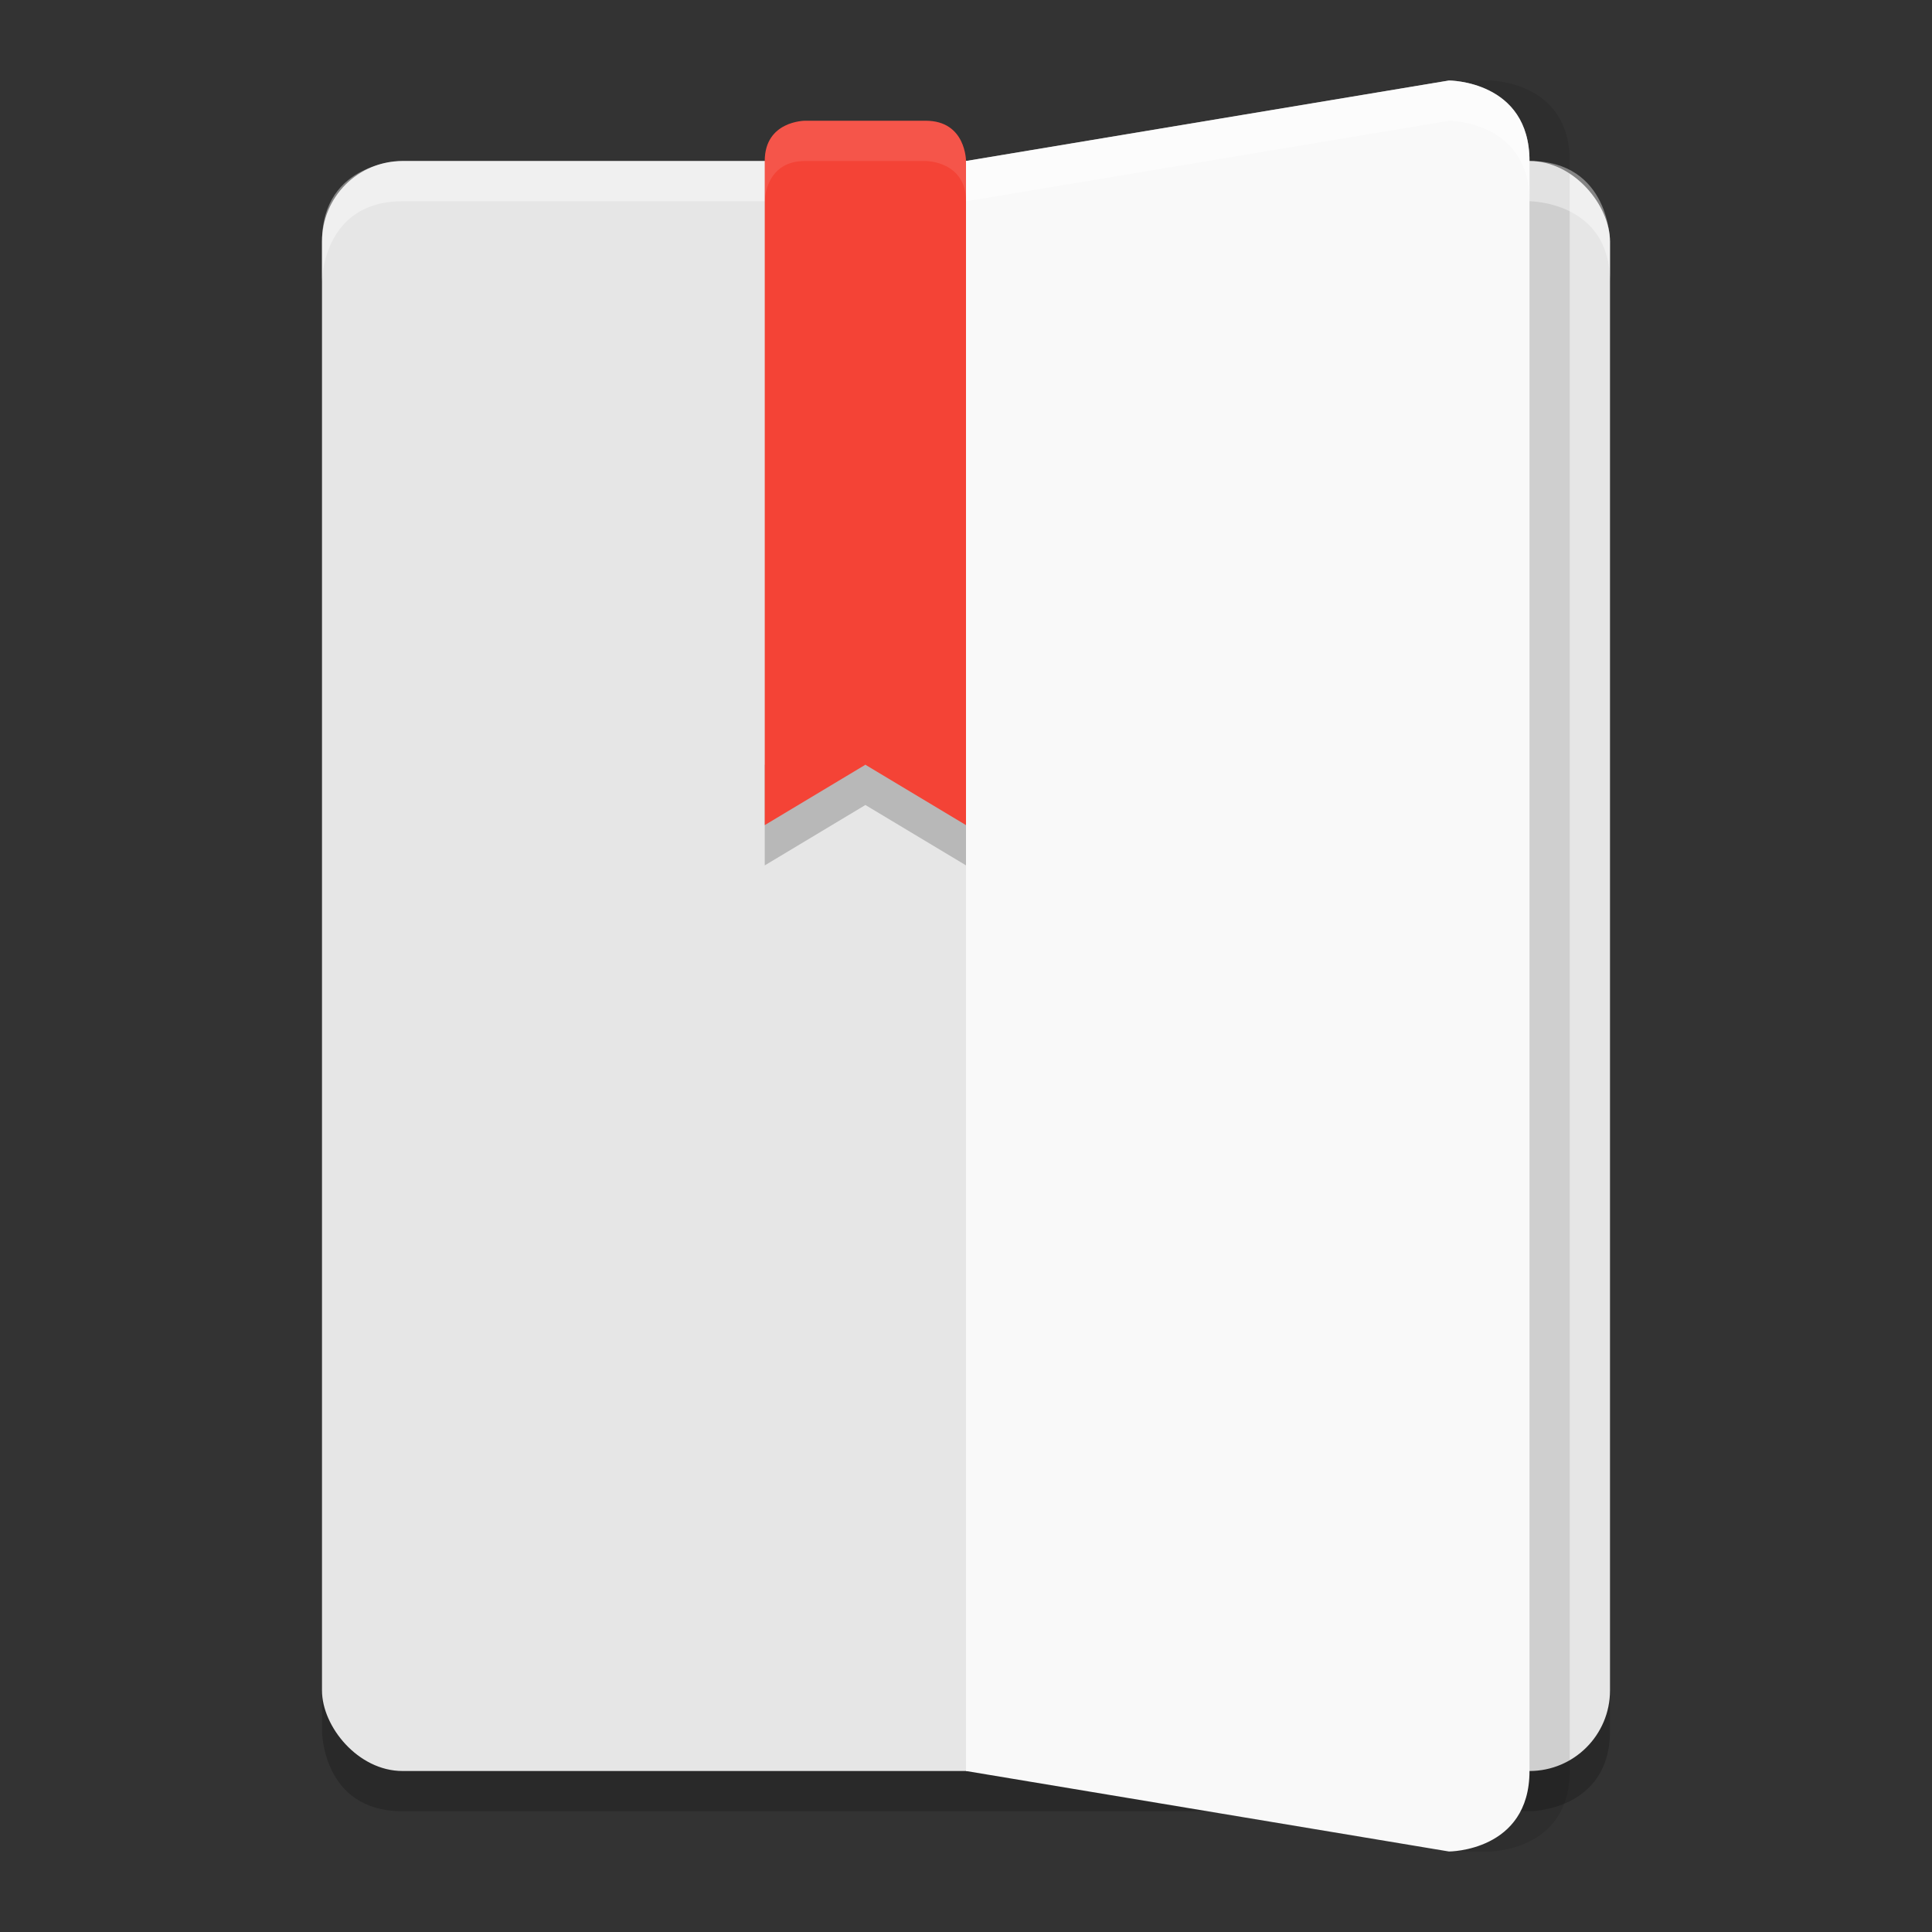 <svg height="48" width="48" xmlns="http://www.w3.org/2000/svg"><rect width="100%" height="100%" fill="#333333" stroke="none"/><path d="m8 42v1s0 2 2 2h28s2 0 2-2v-1z" opacity=".2"/><rect fill="#e6e6e6" height="40" rx="2" width="32" x="8" y="4"/><path d="m36 2v44h1s2 0 2-2v-40c0-2-2-2-2-2z" opacity=".1"/><path d="m10 4s-2 0-2 2v1s0-2 2-2h28s2 0 2 2v-1s0-2-2-2z" fill="#fff" opacity=".4"/><path d="m19 19v2.5l2.5-1.5 2.5 1.5v-2.5z" opacity=".2"/><path d="m20 3s-1 0-1 1v16.5l2.5-1.5 2.5 1.5v-16.5s0-1-1-1z" fill="#f44336"/><path d="m20 3s-1 0-1 1v1s0-1 1-1h3s1 0 1 1v-1s0-1-1-1z" fill="#fff" opacity=".1"/><path d="m24 4v40l12 2s2 0 2-2v-40c0-2-2-2-2-2z" fill="#f9f9f9"/><path d="m36 2-12 2v1l12-2s2 0 2 2v-1c0-2-2-2-2-2z" fill="#fff" opacity=".5"/></svg>